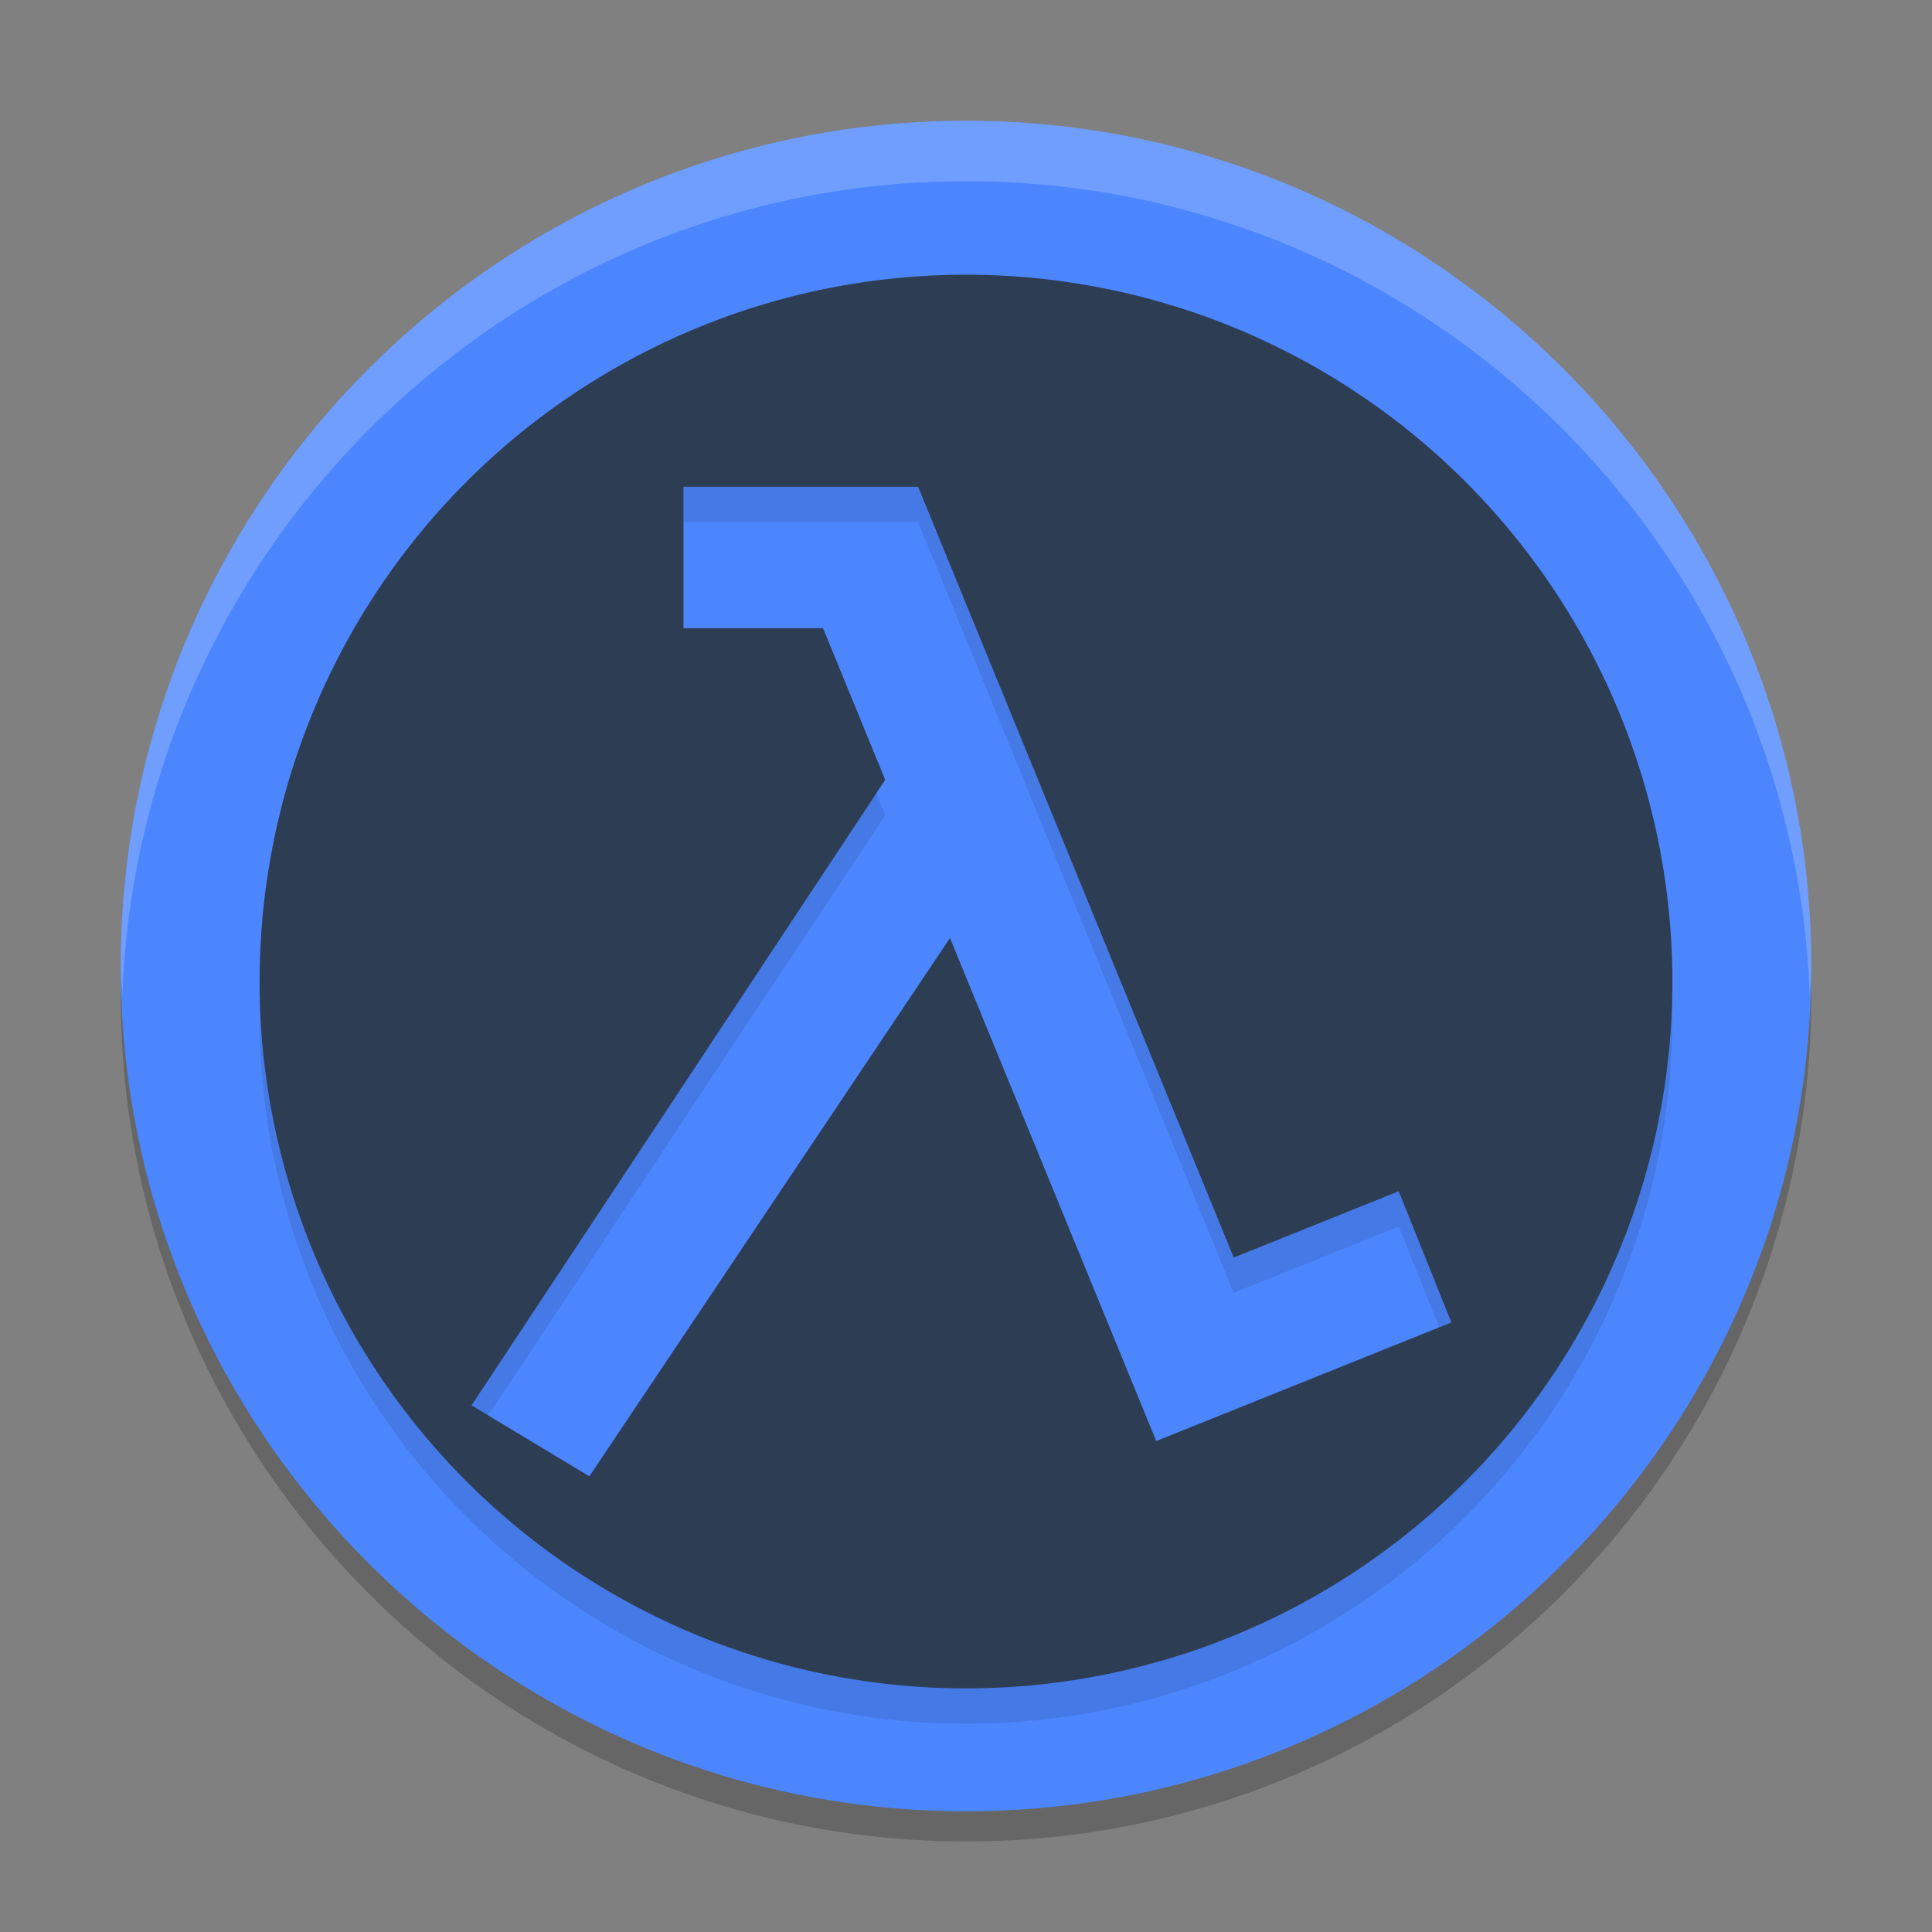 <?xml version="1.0" encoding="UTF-8" standalone="no"?>
<svg
   width="64"
   height="64"
   version="1"
   id="svg5"
   sodipodi:docname="sven-co-op.svg"
   inkscape:version="1.4 (unknown)"
   xmlns:inkscape="http://www.inkscape.org/namespaces/inkscape"
   xmlns:sodipodi="http://sodipodi.sourceforge.net/DTD/sodipodi-0.dtd"
   xmlns="http://www.w3.org/2000/svg"
   xmlns:svg="http://www.w3.org/2000/svg">
  <rect width="100%" height="100%" fill="#808080" stroke="none"/>
  <defs
     id="defs5" />
  <sodipodi:namedview
     id="namedview5"
     pagecolor="#ffffff"
     bordercolor="#000000"
     borderopacity="0.25"
     inkscape:showpageshadow="2"
     inkscape:pageopacity="0.0"
     inkscape:pagecheckerboard="0"
     inkscape:deskcolor="#d1d1d1"
     inkscape:zoom="6.0546875"
     inkscape:cx="33.775484"
     inkscape:cy="65.816774"
     inkscape:window-width="1920"
     inkscape:window-height="998"
     inkscape:window-x="0"
     inkscape:window-y="0"
     inkscape:window-maximized="1"
     inkscape:current-layer="svg5" />
  <path
     d="m4.051 32c-0.012 0.334-0.051 0.662-0.051 1-3e-7 15.432 12.568 28 28 28 15.432 0 28-12.568 28-28 0-0.338-0.038-0.666-0.05-1-0.534 14.968-12.856 27-27.95 27-15.094 0-27.416-12.032-27.95-27z"
     style="opacity:.2"
     id="path1" />
  <path
     d="m32 4.001c-15.432 0-28 12.568-28 28 0 15.432 12.568 28 28 28 15.432 0 28-12.568 28-28 0-15.431-12.568-28-28-28z"
     style="fill:#4c86ff;fill-opacity:1"
     id="path2" />
  <g
     id="g5"
     transform="translate(-3.4,-2.9)">
    <path
       d="m 35.4,13.171 a 23.4,23.414 0 0 0 -23.4,23.415 23.4,23.414 0 0 0 23.4,23.415 23.4,23.414 0 0 0 23.4,-23.415 23.4,23.414 0 0 0 -23.4,-23.415 z m -9.36,7.024 h 3.233 4.068 0.473 l 10.455,25.534 5.466,-2.197 1.744,4.347 -9.771,3.926 v -0.002 l -0.007,0.002 L 34.87,35.143 22.923,52.976 19.02,50.625 32.724,29.904 30.663,24.878 h -4.623 z"
       style="opacity:0.1;stroke-width:1.17"
       id="path3" />
    <path
       d="m 35.4,12 a 23.4,23.414 0 0 0 -23.4,23.415 23.4,23.414 0 0 0 23.4,23.415 23.4,23.414 0 0 0 23.4,-23.415 23.4,23.414 0 0 0 -23.4,-23.415 z m -9.36,7.024 h 3.233 4.068 0.473 l 10.455,25.534 5.466,-2.197 1.744,4.347 -9.771,3.926 v -0.002 l -0.007,0.002 L 34.87,33.972 22.923,51.805 19.02,49.454 32.724,28.733 30.663,23.707 h -4.623 z"
       style="fill:#2d3d53;stroke-width:1.17;fill-opacity:1"
       id="path4" />
  </g>
  <path
     d="m32 4.001c-15.432 0-28 12.568-28 28 0 0.338 0.039 0.666 0.051 1 0.533-14.967 12.854-27 27.95-27 15.094 0 27.416 12.033 27.95 27 0.012-0.334 0.05-0.662 0.05-1 0-15.431-12.568-28-28-28z"
     style="fill:#ffffff;opacity:.2"
     id="path5" />
</svg>

